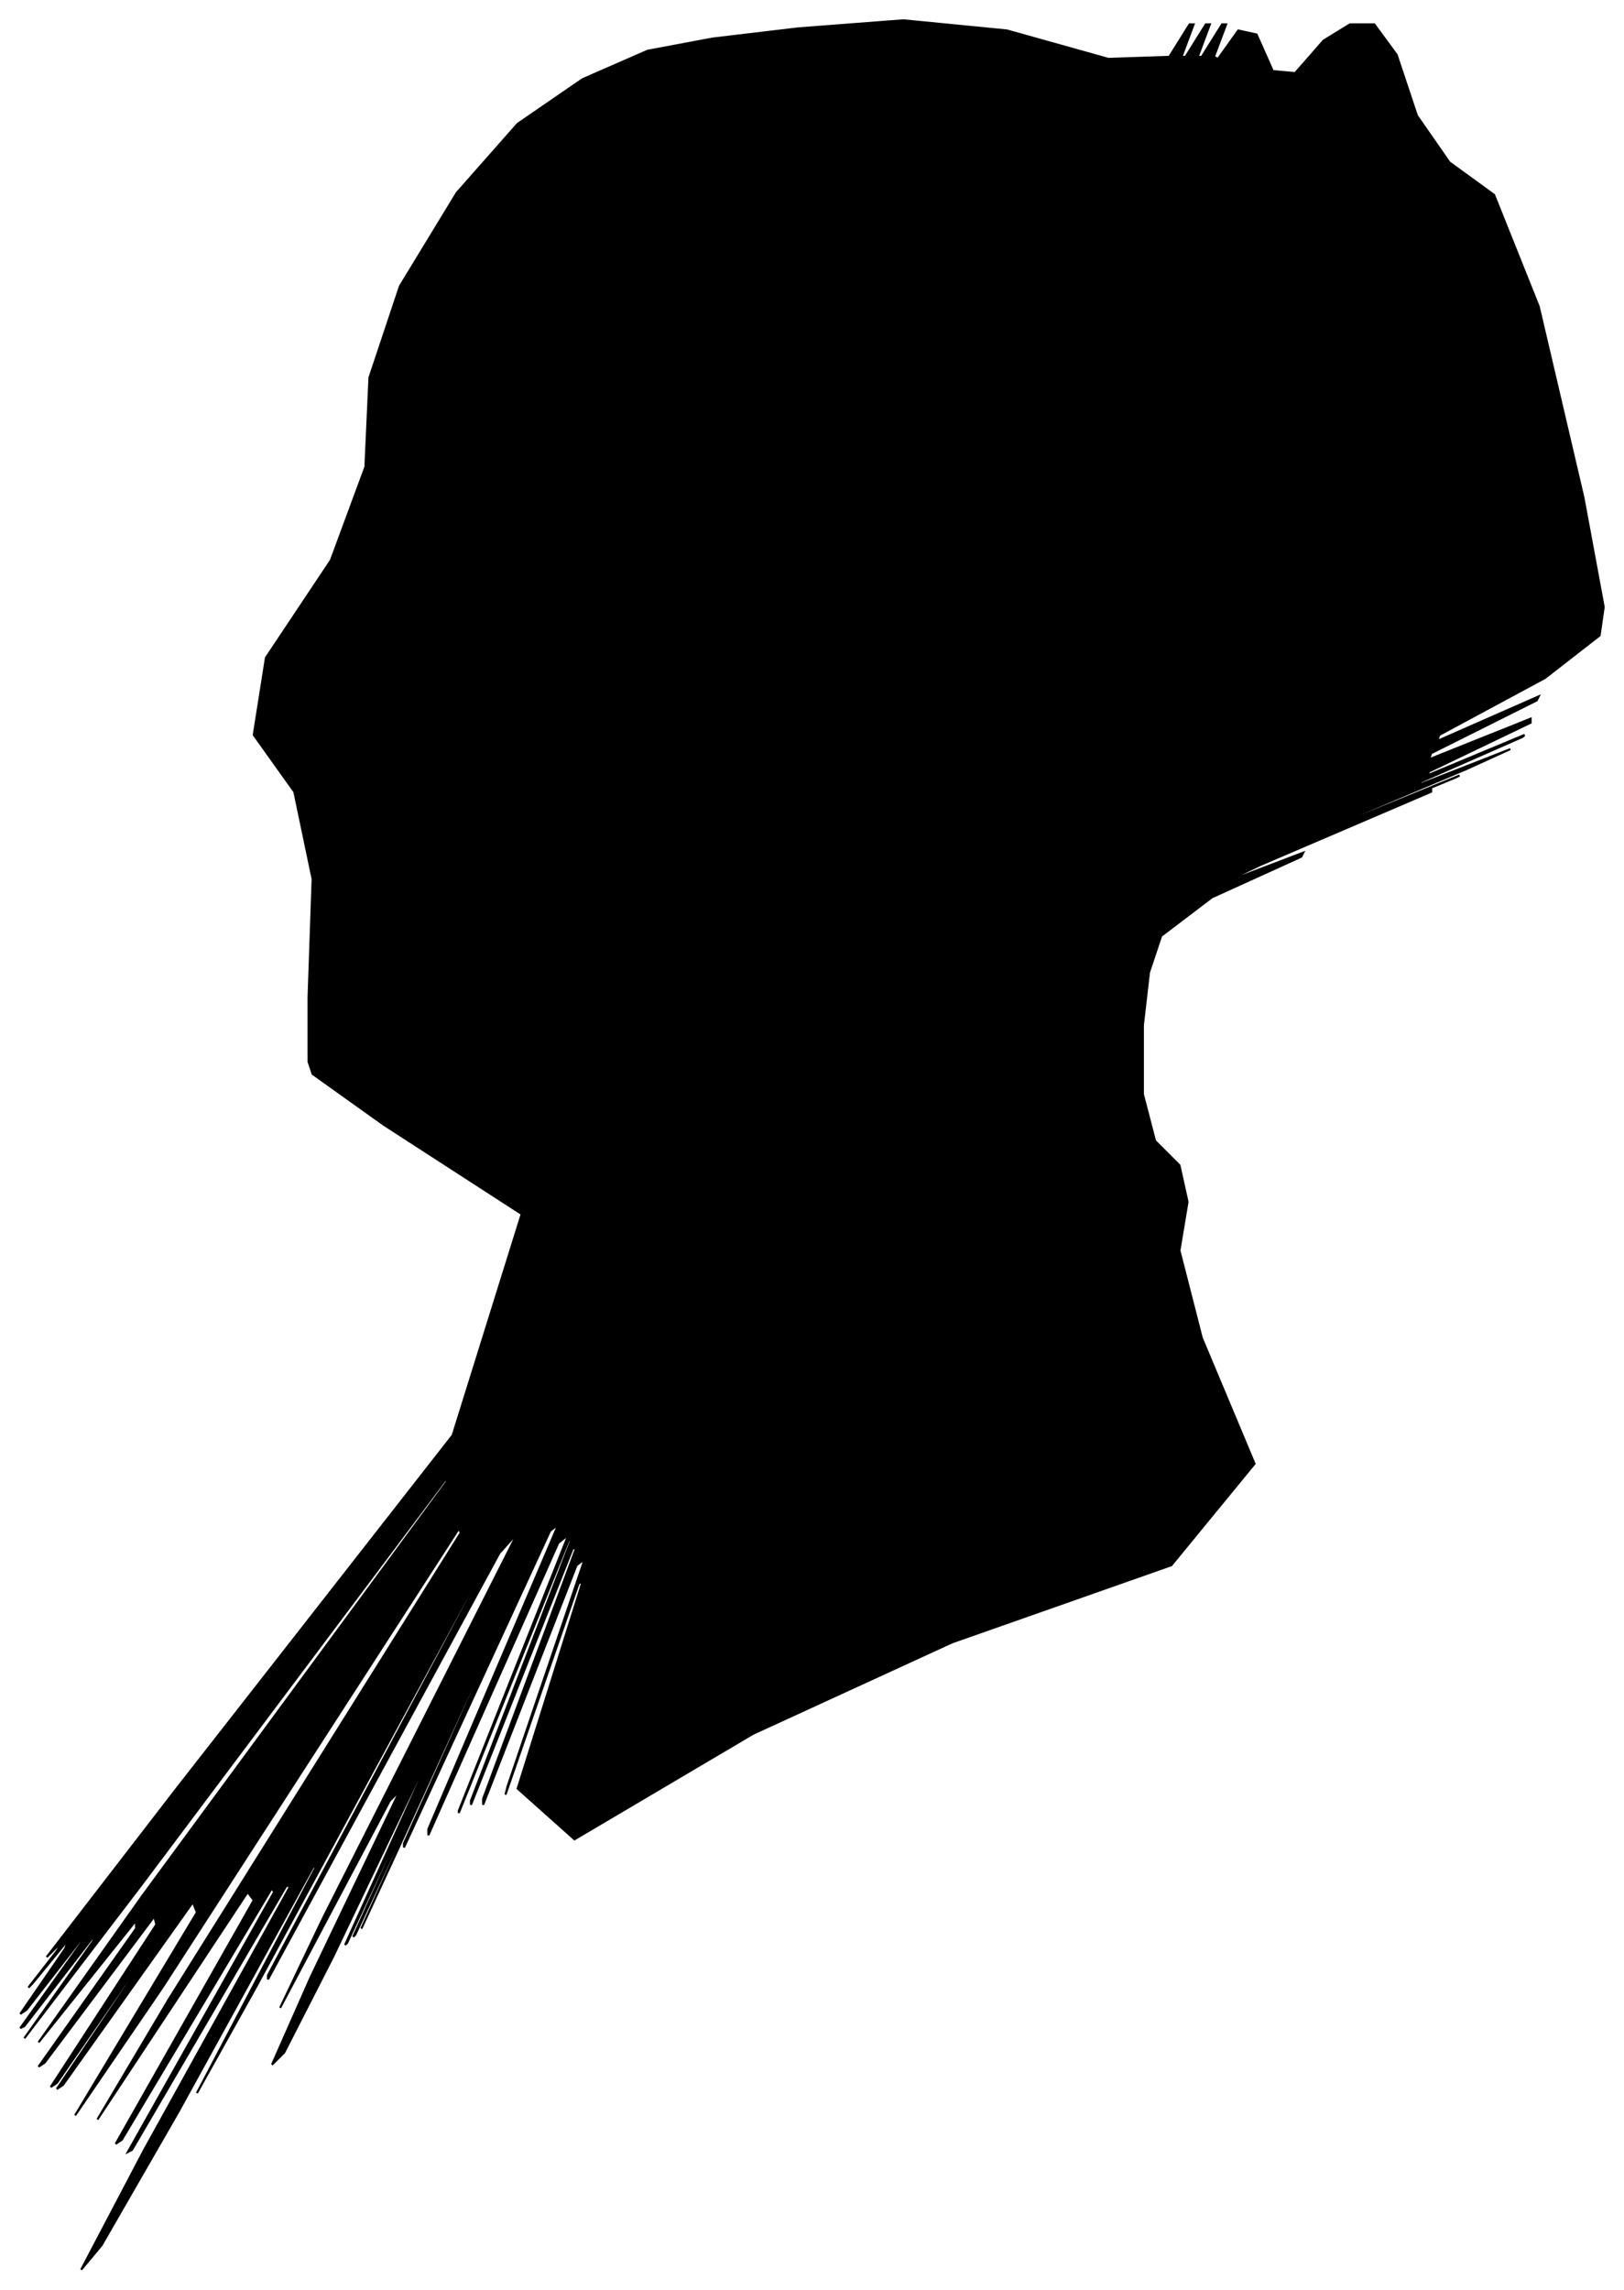 <?xml version="1.0" encoding="UTF-8"?>
<svg xmlns="http://www.w3.org/2000/svg" viewBox="335.00 382.00 800.00 1128.00">
  <path d="M 487.00 873.00 L 489.00 815.00 L 480.00 772.00 L 460.00 744.00 L 466.00 706.00 L 498.00 658.00 L 515.00 612.00 L 517.00 568.00 L 532.00 523.00 L 560.00 477.00 L 590.00 443.00 L 622.00 421.00 L 654.00 407.00 L 686.00 401.00 L 728.00 396.00 L 780.00 392.00 L 831.00 397.00 L 881.00 411.00 L 911.00 410.00 L 921.00 394.00 L 923.00 394.00 L 917.00 410.00 L 919.00 410.00 L 929.00 394.00 L 931.00 394.00 L 925.00 410.00 L 927.00 410.00 L 937.00 394.00 L 939.00 394.00 L 933.00 410.00 L 935.00 411.00 L 945.00 397.00 L 954.00 399.00 L 962.00 417.00 L 973.00 418.00 L 987.00 402.00 L 1000.00 394.00 L 1012.00 394.00 L 1023.00 409.00 L 1033.00 439.00 L 1049.00 462.00 L 1071.00 478.00 L 1093.00 533.00 L 1115.00 627.00 L 1125.00 681.00 L 1123.00 695.00 L 1096.00 716.00 L 1044.00 744.00 L 1043.00 747.00 L 1093.00 725.00 L 1092.00 727.00 L 1040.00 753.00 L 1039.00 756.00 L 1089.00 736.00 L 1089.00 738.00 L 1039.00 762.00 L 1038.00 764.00 L 1086.00 744.00 L 1085.00 745.00 L 1035.00 767.00 L 1033.00 769.00 L 1079.00 751.00 L 1057.00 761.00 L 967.00 799.00 L 966.00 800.00 L 1054.00 764.00 L 1052.00 765.00 L 960.00 803.00 L 956.00 805.00 L 1040.00 771.00 L 1040.00 772.00 L 956.00 808.00 L 935.00 818.00 L 977.00 802.00 L 976.00 804.00 L 932.00 824.00 L 907.00 843.00 L 901.00 861.00 L 898.00 887.00 L 898.00 921.00 L 904.00 944.00 L 916.00 956.00 L 920.00 974.00 L 916.00 998.00 L 927.00 1041.00 L 953.00 1103.00 L 912.00 1153.00 L 804.00 1191.00 L 706.00 1236.00 L 618.00 1288.00 L 590.00 1263.00 L 622.00 1161.00 L 620.00 1162.00 L 584.00 1266.00 L 585.00 1262.00 L 623.00 1150.00 L 619.00 1153.00 L 573.00 1271.00 L 573.00 1268.00 L 619.00 1144.00 L 617.00 1145.00 L 567.00 1271.00 L 567.00 1269.00 L 617.00 1139.00 L 615.00 1141.00 L 561.00 1275.00 L 561.00 1274.00 L 615.00 1138.00 L 610.00 1142.00 L 546.00 1286.00 L 546.00 1283.00 L 610.00 1133.00 L 606.00 1136.00 L 534.00 1292.00 L 534.00 1290.00 L 606.00 1130.00 L 605.00 1131.00 L 531.00 1293.00 L 513.00 1332.00 L 551.00 1248.00 L 550.00 1249.00 L 510.00 1335.00 L 509.00 1336.00 L 547.00 1252.00 L 546.00 1253.00 L 506.00 1339.00 L 505.00 1340.00 L 543.00 1256.00 L 541.00 1258.00 L 499.00 1346.00 L 475.00 1393.00 L 469.00 1399.00 L 488.00 1356.00 L 532.00 1264.00 L 527.00 1269.00 L 473.00 1371.00 L 494.00 1327.00 L 590.00 1137.00 L 581.00 1147.00 L 467.00 1357.00 L 467.00 1355.00 L 581.00 1141.00 L 579.00 1143.00 L 461.00 1361.00 L 432.00 1413.00 L 492.00 1299.00 L 489.00 1302.00 L 423.00 1422.00 L 385.00 1488.00 L 375.00 1500.00 L 406.00 1441.00 L 478.00 1311.00 L 476.00 1311.00 L 400.00 1441.00 L 398.00 1442.00 L 470.00 1314.00 L 469.00 1312.00 L 395.00 1436.00 L 392.00 1438.00 L 460.00 1318.00 L 457.00 1314.00 L 383.00 1426.00 L 418.00 1367.00 L 562.00 1137.00 L 561.00 1135.00 L 415.00 1361.00 L 372.00 1424.00 L 432.00 1324.00 L 430.00 1319.00 L 366.00 1409.00 L 363.00 1411.00 L 421.00 1325.00 L 421.00 1324.00 L 363.00 1408.00 L 360.00 1410.00 L 412.00 1330.00 L 411.00 1326.00 L 357.00 1398.00 L 354.00 1400.00 L 402.00 1332.00 L 402.00 1328.00 L 354.00 1388.00 L 405.00 1316.00 L 555.00 1112.00 L 555.00 1110.00 L 405.00 1310.00 L 347.00 1386.00 L 381.00 1338.00 L 381.00 1336.00 L 347.00 1380.00 L 345.00 1381.00 L 375.00 1339.00 L 376.00 1336.00 L 348.00 1372.00 L 345.00 1374.00 L 367.00 1342.00 L 369.00 1337.00 L 351.00 1359.00 L 349.00 1361.00 L 363.00 1343.00 L 366.00 1338.00 L 358.00 1346.00 L 422.00 1263.00 L 558.00 1089.00 L 592.00 980.00 L 524.00 936.00 L 489.00 911.00 L 487.00 905.00 L 487.00 873.00 Z" fill="black" stroke="black" stroke-width="1"/>
</svg>